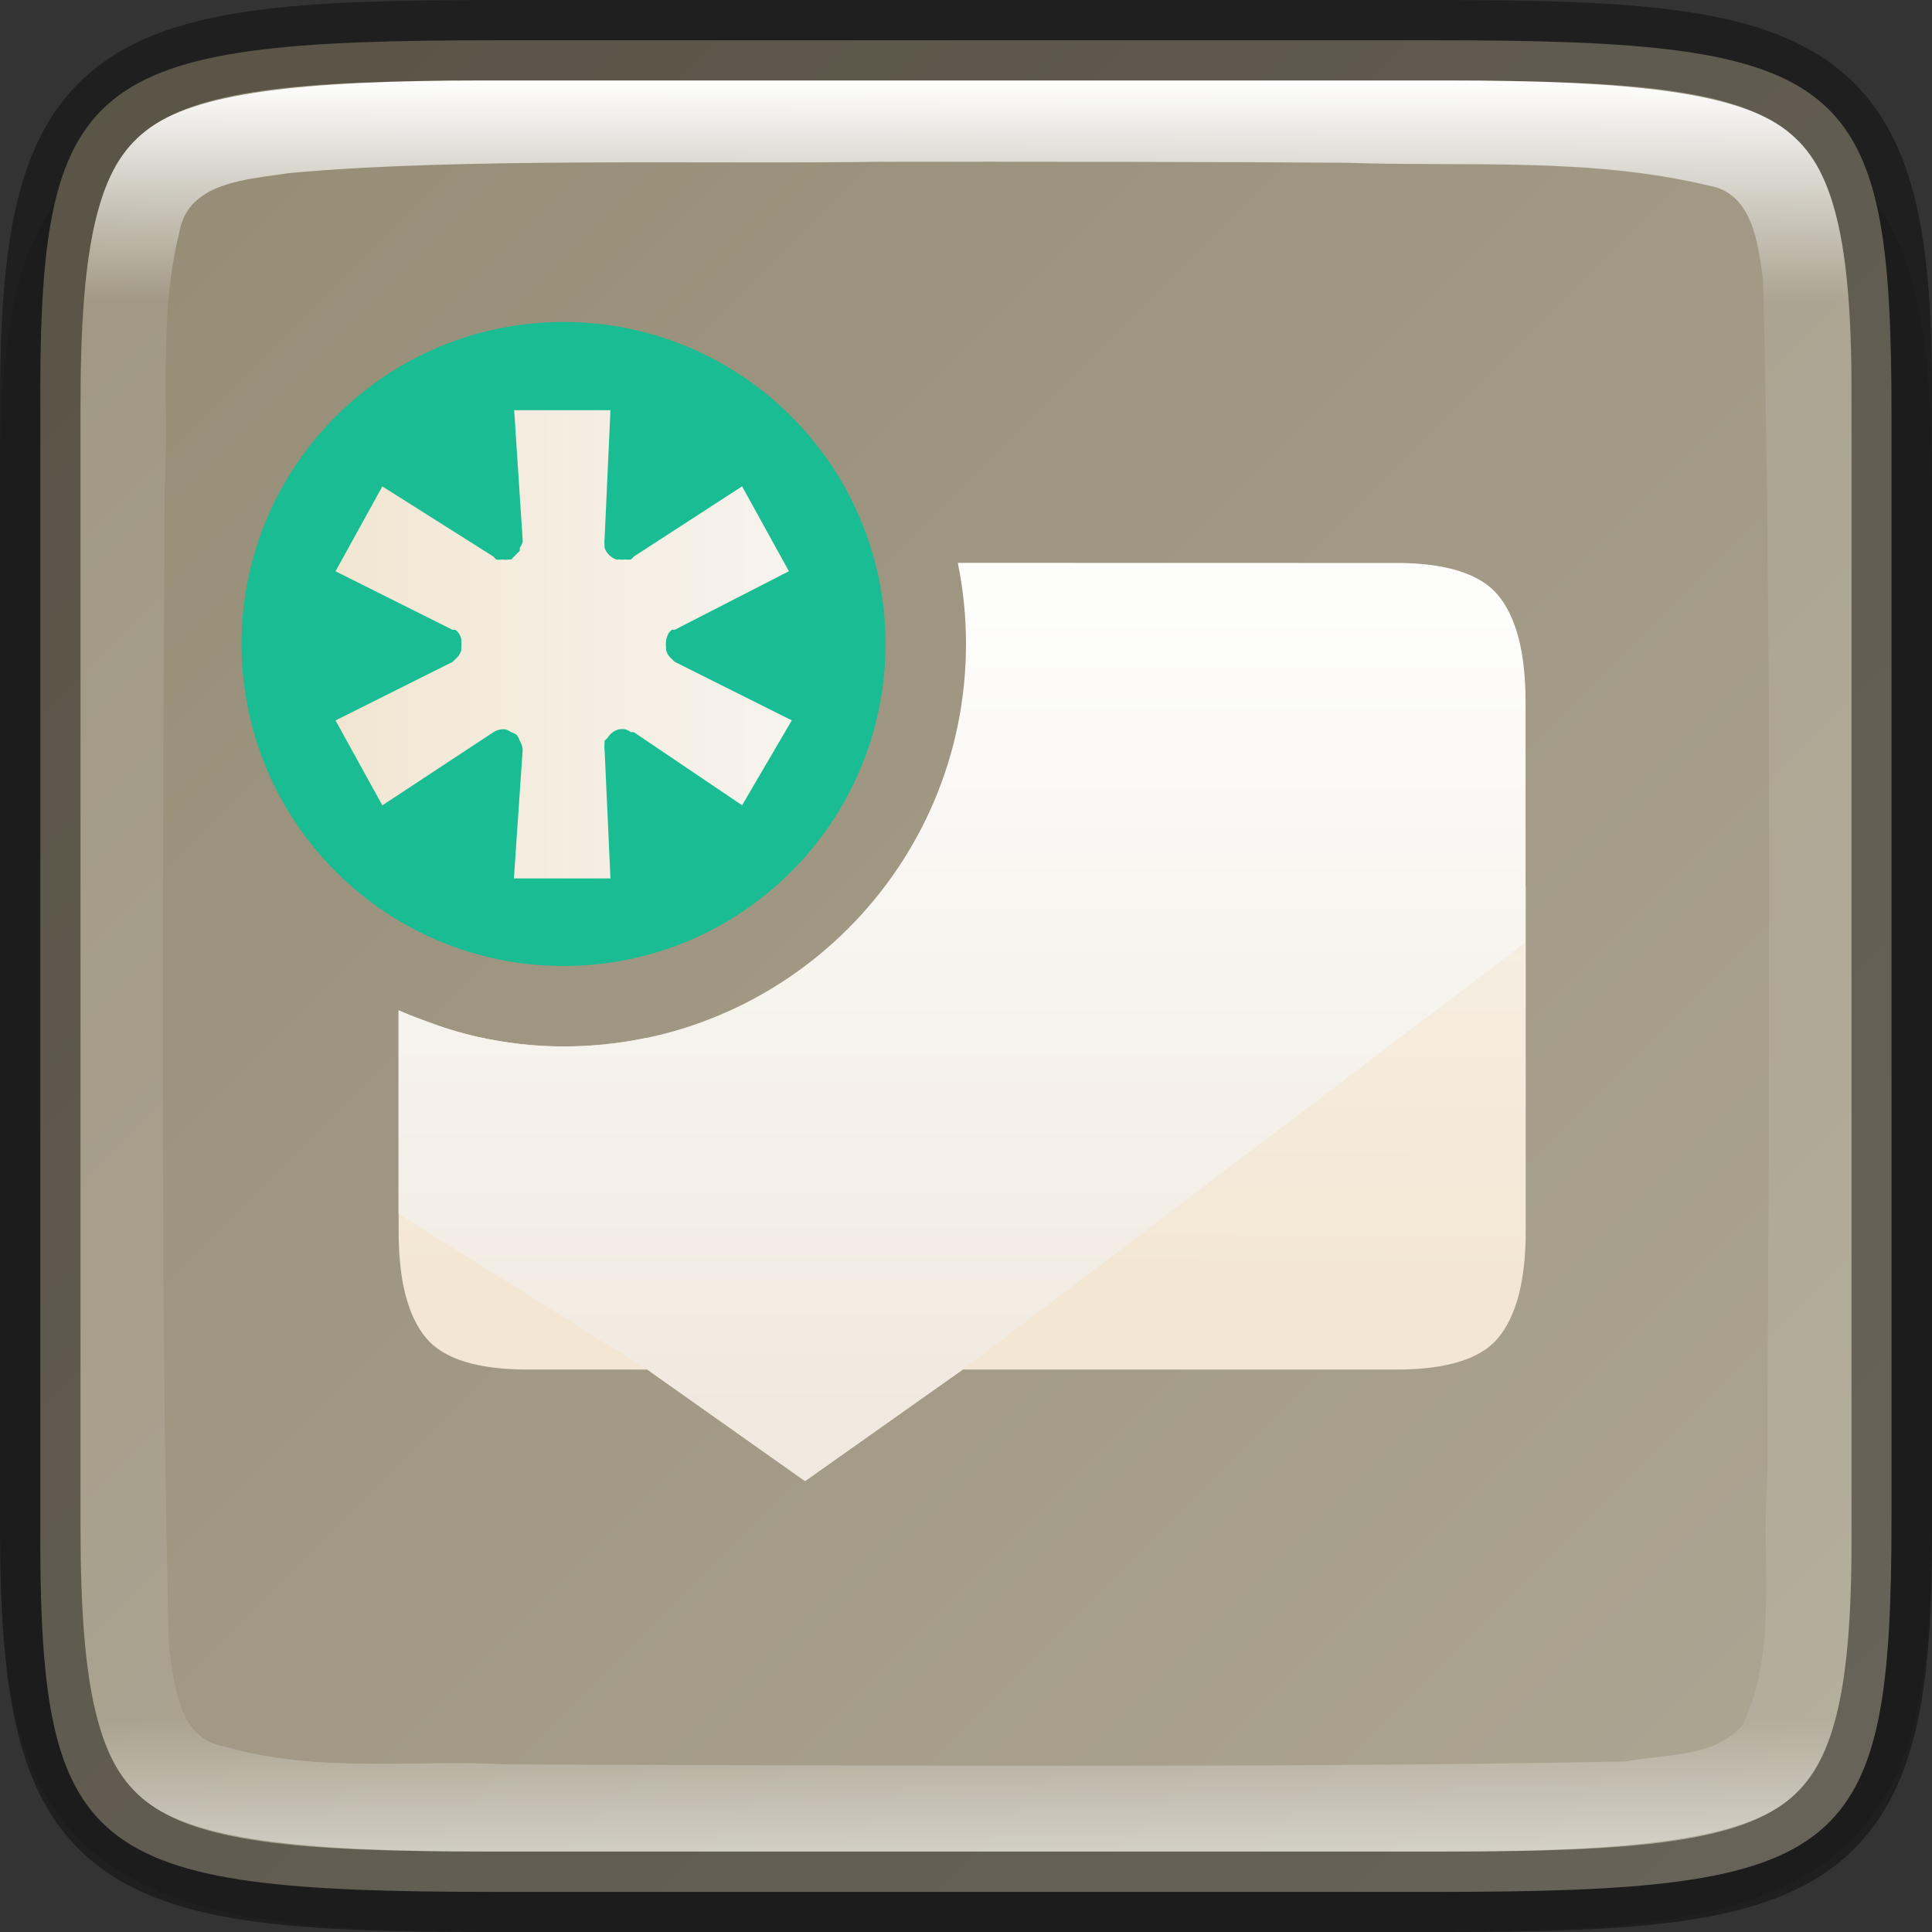 <svg width="24" height="24" version="1" xmlns="http://www.w3.org/2000/svg" xmlns:xlink="http://www.w3.org/1999/xlink">
 <rect width="100%" height="100%" fill="#333333" stroke="none"/>
 <defs>
  <linearGradient id="linearGradient11807" x1="297.99" x2="299.4" y1="344.07" y2="141.4" gradientTransform="matrix(.044 0 0 .044 .751 1.223)" gradientUnits="userSpaceOnUse" xlink:href="#linearGradient4155"/>
  <linearGradient id="linearGradient4155">
   <stop stop-color="#f3e6d2" stop-opacity=".996" offset="0"/>
   <stop stop-color="#f7f4ee" offset="1"/>
  </linearGradient>
  <linearGradient id="linearGradient11809" x1="211.4" x2="211.4" y1="344.74" y2="375.68" gradientTransform="matrix(.324 0 0 .324 -58.548 -104.15)" gradientUnits="userSpaceOnUse">
   <stop stop-color="#fdfdfb" offset="0"/>
   <stop stop-color="#f0e9df" offset="1"/>
  </linearGradient>
  <linearGradient id="linearGradient1403" x1="72.419" x2="138.57" y1="112.48" y2="112.48" gradientTransform="matrix(.107 0 0 .107 315.7 183.95)" gradientUnits="userSpaceOnUse" xlink:href="#linearGradient4155"/>
  <linearGradient id="linearGradient1690-9" x1="321" x2="343" y1="200" y2="200" gradientTransform="rotate(90 266 -54)" gradientUnits="userSpaceOnUse">
   <stop stop-color="#fff" offset="0"/>
   <stop stop-color="#fff" stop-opacity=".098" offset=".125"/>
   <stop stop-color="#fff" stop-opacity=".098" offset=".925"/>
   <stop stop-color="#fff" stop-opacity=".498" offset="1"/>
  </linearGradient>
  <linearGradient id="linearGradient1690-3" x1="320" x2="344" y1="212" y2="188" gradientTransform="rotate(90 266 -54)" gradientUnits="userSpaceOnUse">
   <stop stop-color="#948b74" offset="0"/>
   <stop stop-color="#aea795" offset="1"/>
  </linearGradient>
 </defs>
 <path d="m6.453 1c-1.232 0-2.217 0.022-3.07 0.141-0.853 0.119-1.628 0.355-2.211 0.84-0.583 0.484-0.87 1.134-1.012 1.846-0.142 0.712-0.165 1.532-0.159 2.562v12.225c-6e-3 1.028 0.017 1.847 0.159 2.558 0.142 0.712 0.429 1.361 1.012 1.846 0.583 0.484 1.357 0.72 2.211 0.84 0.853 0.119 1.838 0.141 3.07 0.141h11.095c1.232 0 2.214-0.022 3.066-0.141 0.852-0.119 1.628-0.357 2.208-0.841 0.581-0.485 0.865-1.131 1.008-1.842 0.143-0.711 0.17-1.531 0.17-2.56v-12.228c0-1.029-0.027-1.849-0.17-2.56-0.143-0.711-0.427-1.358-1.008-1.842-0.581-0.485-1.357-0.722-2.208-0.841s-1.834-0.141-3.066-0.141z" color="#000000" color-rendering="auto" dominant-baseline="auto" image-rendering="auto" opacity=".1" shape-rendering="auto" solid-color="#000000" style="font-feature-settings:normal;font-variant-alternates:normal;font-variant-caps:normal;font-variant-ligatures:normal;font-variant-numeric:normal;font-variant-position:normal;isolation:auto;mix-blend-mode:normal;shape-padding:0;text-decoration-color:#000000;text-decoration-line:none;text-decoration-style:solid;text-indent:0;text-orientation:mixed;text-transform:none;white-space:normal"/>
 <path d="m6.176 0.5c-5.147 0-5.7 0.433-5.675 4.653v13.696c-0.025 4.221 0.529 4.653 5.675 4.653h11.646c5.147 0 5.675-0.433 5.675-4.653v-13.696c0-4.221-0.529-4.653-5.675-4.653z" color="#000000" fill="url(#linearGradient1690-3)"/>
 <path d="m12.969 11.01c-0.207 0.273-0.441 0.521-0.699 0.746-0.066 0.058-0.135 0.112-0.203 0.166-0.162 0.127-0.329 0.245-0.506 0.352-0.146 0.089-0.296 0.17-0.451 0.244-0.095 0.044-0.187 0.088-0.285 0.127-0.238 0.095-0.483 0.173-0.738 0.23-0.14 0.031-0.281 0.057-0.426 0.076-0.027 4e-3 -0.053 0.011-0.08 0.014-0.19 0.022-0.384 0.035-0.58 0.035s-0.39-0.013-0.58-0.035c-0.027-3e-3 -0.053-0.01-0.08-0.014-0.108-0.014-0.213-0.035-0.318-0.057-0.33 0.069-0.671 0.105-1.022 0.105-0.733 0-1.422-0.166-2.049-0.449v2.746c0 0.615 0.115 1.056 0.342 1.326 0.216 0.259 0.636 0.391 1.262 0.391h1.486l1.959 1.385 1.959-1.385h5.387c0.626 0 1.046-0.132 1.262-0.391 0.226-0.27 0.344-0.711 0.344-1.326v-4.287z" enable-background="new" fill="url(#linearGradient11807)"/>
 <path d="m11.898 6.992c0.067 0.325 0.102 0.663 0.102 1.008 0 2.761-2.239 5-5 5-0.366 0-0.721-0.044-1.064-0.119-0.237-0.053-0.464-0.128-0.688-0.213-0.1-0.038-0.2-0.073-0.297-0.117v2.529l3.09 1.934 1.959 1.385 1.959-1.385 6.992-5.309v-2.986c0-0.615-0.117-1.058-0.344-1.328-0.216-0.259-0.636-0.398-1.262-0.398h-1.043z" enable-background="new" fill="url(#linearGradient11809)"/>
 <g transform="matrix(.8 0 0 .8 -254.6 -148.8)" enable-background="new">
  <path d="m327 191c-2.761 0-5 2.239-5 5s2.239 5 5 5 5-2.239 5-5-2.239-5-5-5z" enable-background="new" fill="#1abc93" stroke-width="1.429"/>
  <path d="m326.23 192.37h1.499l-0.091 1.999a0.29 0.29 0 0 0 0 0.091 0.29 0.29 0 0 0 0 0.045 0.29 0.29 0 0 0 0.182 0.182 0.29 0.29 0 0 0 0.045 0 0.29 0.29 0 0 0 0.091 0 0.29 0.29 0 0 0 0.091 0 0.29 0.29 0 0 0 0.045-0.045l1.681-1.09 0.727 1.318-1.772 0.909a0.29 0.29 0 0 0-0.045 0 0.29 0.29 0 0 0-0.045 0.045 0.29 0.29 0 0 0-0.045 0.136 0.29 0.29 0 0 0 0 0.091 0.29 0.29 0 0 0 0 0.045 0.29 0.29 0 0 0 0.045 0.091 0.29 0.29 0 0 0 0.045 0.045 0.29 0.29 0 0 0 0.045 0.045l1.817 0.909-0.772 1.318-1.681-1.135a0.29 0.29 0 0 0-0.045 0 0.29 0.29 0 0 0-0.091-0.045 0.29 0.29 0 0 0-0.091 0 0.29 0.29 0 0 0-0.182 0.136 0.29 0.29 0 0 0-0.045 0.045 0.29 0.29 0 0 0 0 0.045 0.29 0.29 0 0 0 0 0.091l0.091 1.999h-1.499l0.136-1.999a0.29 0.29 0 0 0-0.045-0.136 0.29 0.29 0 0 0-0.045-0.091 0.29 0.29 0 0 0-0.091-0.045 0.29 0.29 0 0 0-0.091-0.045 0.29 0.29 0 0 0-0.045 0 0.29 0.29 0 0 0-0.136 0.045l-1.726 1.136-0.727-1.318 1.817-0.909a0.29 0.29 0 0 0 0.045-0.045 0.29 0.29 0 0 0 0.045-0.045 0.29 0.29 0 0 0 0.045-0.091 0.29 0.29 0 0 0 0-0.045 0.29 0.29 0 0 0 0-0.091 0.29 0.29 0 0 0 0-0.045 0.29 0.29 0 0 0-0.045-0.091 0.29 0.29 0 0 0-0.045-0.045 0.29 0.29 0 0 0-0.045 0l-1.817-0.909 0.727-1.318 1.726 1.09a0.29 0.29 0 0 0 0.045 0.045 0.29 0.29 0 0 0 0.091 0 0.29 0.29 0 0 0 0.091 0 0.29 0.29 0 0 0 0.045 0 0.29 0.29 0 0 0 0.045-0.045 0.29 0.29 0 0 0 0.045-0.045 0.29 0.29 0 0 0 0.045-0.045 0.29 0.29 0 0 0 0-0.045 0.29 0.29 0 0 0 0.045-0.091 0.29 0.29 0 0 0 0-0.045l-0.131-2.006z" enable-background="new" fill="url(#linearGradient1403)" stroke-width="1.454"/>
 </g>
 <path d="m17.977 23.5c4.672 0 5.547-0.423 5.523-4.549v-13.901c0.025-4.126-0.851-4.549-5.523-4.549h-11.954c-4.671 0-5.523 0.423-5.523 4.549v13.901c0 4.126 0.852 4.549 5.523 4.549z" color="#000000" fill="none" opacity=".4" stroke="#000"/>
 <path d="m6.024 1c-2.32 0-3.609 0.155-4.207 0.621-0.299 0.233-0.49 0.547-0.625 1.096-0.135 0.549-0.191 1.318-0.191 2.332v13.902c0 1.014 0.056 1.783 0.191 2.332 0.135 0.549 0.326 0.863 0.625 1.096 0.598 0.466 1.887 0.621 4.207 0.621h11.952c2.321 0 3.616-0.155 4.217-0.621 0.3-0.233 0.491-0.548 0.625-1.096 0.134-0.548 0.188-1.316 0.182-2.33v-13.906c6e-3 -1.014-0.048-1.782-0.182-2.33-0.134-0.548-0.325-0.862-0.625-1.096-0.6-0.467-1.896-0.621-4.217-0.621zm4.959 1.01c1.58-2e-3 4.16-3.9e-4 5.74 0.012 1.5 0.051 3.022-0.071 4.5 0.283 0.551 0.092 0.613 0.718 0.678 1.166 0.112 4.308 0.075 10.626 0.051 14.941-0.072 0.991 0.137 2.076-0.301 3.014-0.344 0.41-0.969 0.36-1.451 0.455-3.954 0.082-9.929 0.05-13.894 0.037-1.169-0.062-2.373 0.113-3.518-0.223-0.579-0.098-0.614-0.759-0.688-1.221-0.115-4.118-0.075-10.245-0.055-14.369 0.057-1.063-0.08-2.167 0.182-3.215 0.105-0.639 0.861-0.66 1.367-0.74 2.131-0.197 5.241-0.107 7.388-0.141z" color="#000000" fill="url(#linearGradient1690-9)"/>
</svg>
